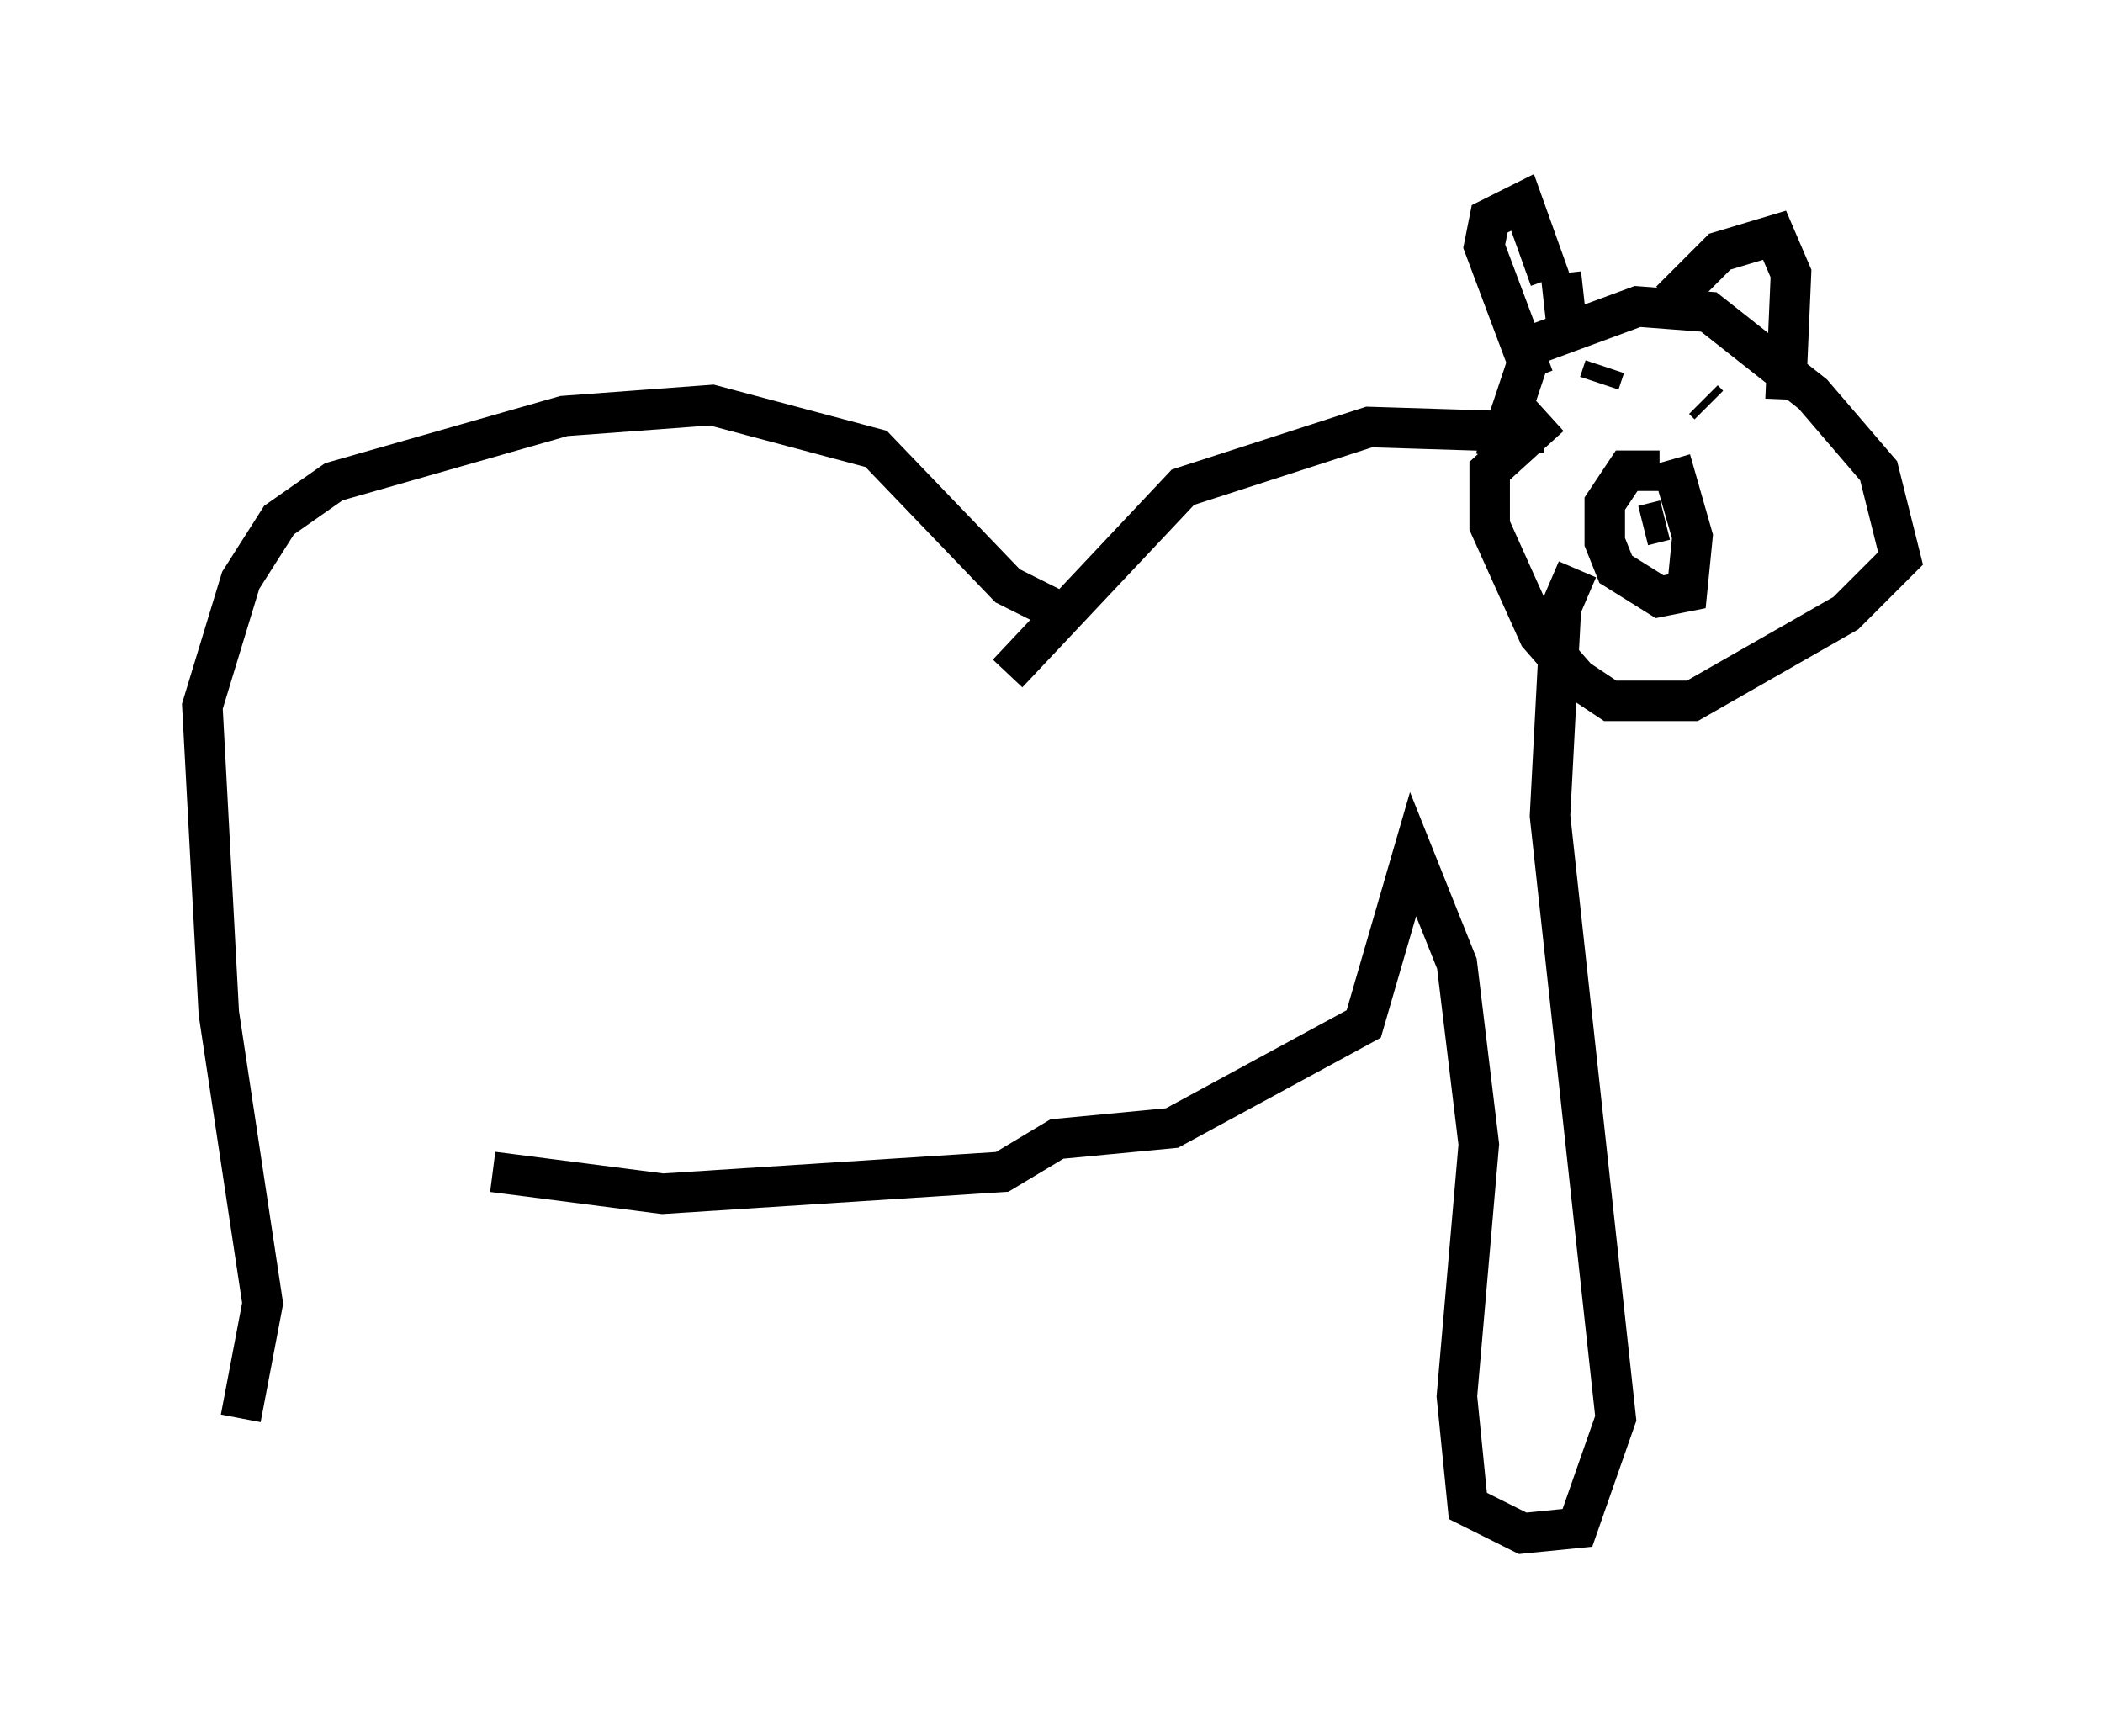 <?xml version="1.0" encoding="utf-8" ?>
<svg baseProfile="full" height="42.882" version="1.1" width="51.948" xmlns="http://www.w3.org/2000/svg" xmlns:ev="http://www.w3.org/2001/xml-events" xmlns:xlink="http://www.w3.org/1999/xlink"><defs /><rect fill="white" height="42.882" width="51.948" x="0" y="0" /><path d="M6.488, 36.529 m-0.541, -1.488 l0.541, -2.842 -1.083, -7.172 l-0.406, -7.578 0.947, -3.112 l0.947, -1.488 1.353, -0.947 l5.683, -1.624 3.654, -0.271 l4.059, 1.083 3.248, 3.383 l1.083, 0.541 m-1.083, 1.624 l4.33, -4.601 4.601, -1.488 l4.33, 0.135 m0.135, -0.406 l-1.488, 1.353 0.0, 1.353 l1.218, 2.706 0.947, 1.083 l0.812, 0.541 2.03, 0.0 l3.789, -2.165 1.353, -1.353 l-0.541, -2.165 -1.624, -1.894 l-2.571, -2.03 -1.759, -0.135 l-2.571, 0.947 -0.947, 2.842 m0.947, -2.03 l-1.218, -3.248 0.135, -0.677 l0.812, -0.406 0.677, 1.894 m2.977, 0.541 l1.218, -1.218 1.353, -0.406 l0.406, 0.947 -0.135, 3.112 m-3.112, 1.759 l-0.812, 0.0 -0.541, 0.812 l0.0, 0.947 0.271, 0.677 l1.083, 0.677 0.677, -0.135 l0.135, -1.353 -0.541, -1.894 m-0.677, 1.624 l0.541, -0.135 m-1.624, -3.383 l0.135, -0.406 m2.436, 0.812 l0.135, 0.135 m-3.654, -3.248 l0.135, 1.218 m-26.522, 20.974 l4.195, 0.541 8.39, -0.541 l1.353, -0.812 2.842, -0.271 l4.736, -2.571 1.218, -4.195 l1.083, 2.706 0.541, 4.465 l-0.541, 6.225 0.271, 2.706 l1.353, 0.677 1.353, -0.135 l0.947, -2.706 -1.624, -14.885 l0.271, -5.142 0.406, -0.947 " fill="none" stroke="black" stroke-width="1" /></svg>